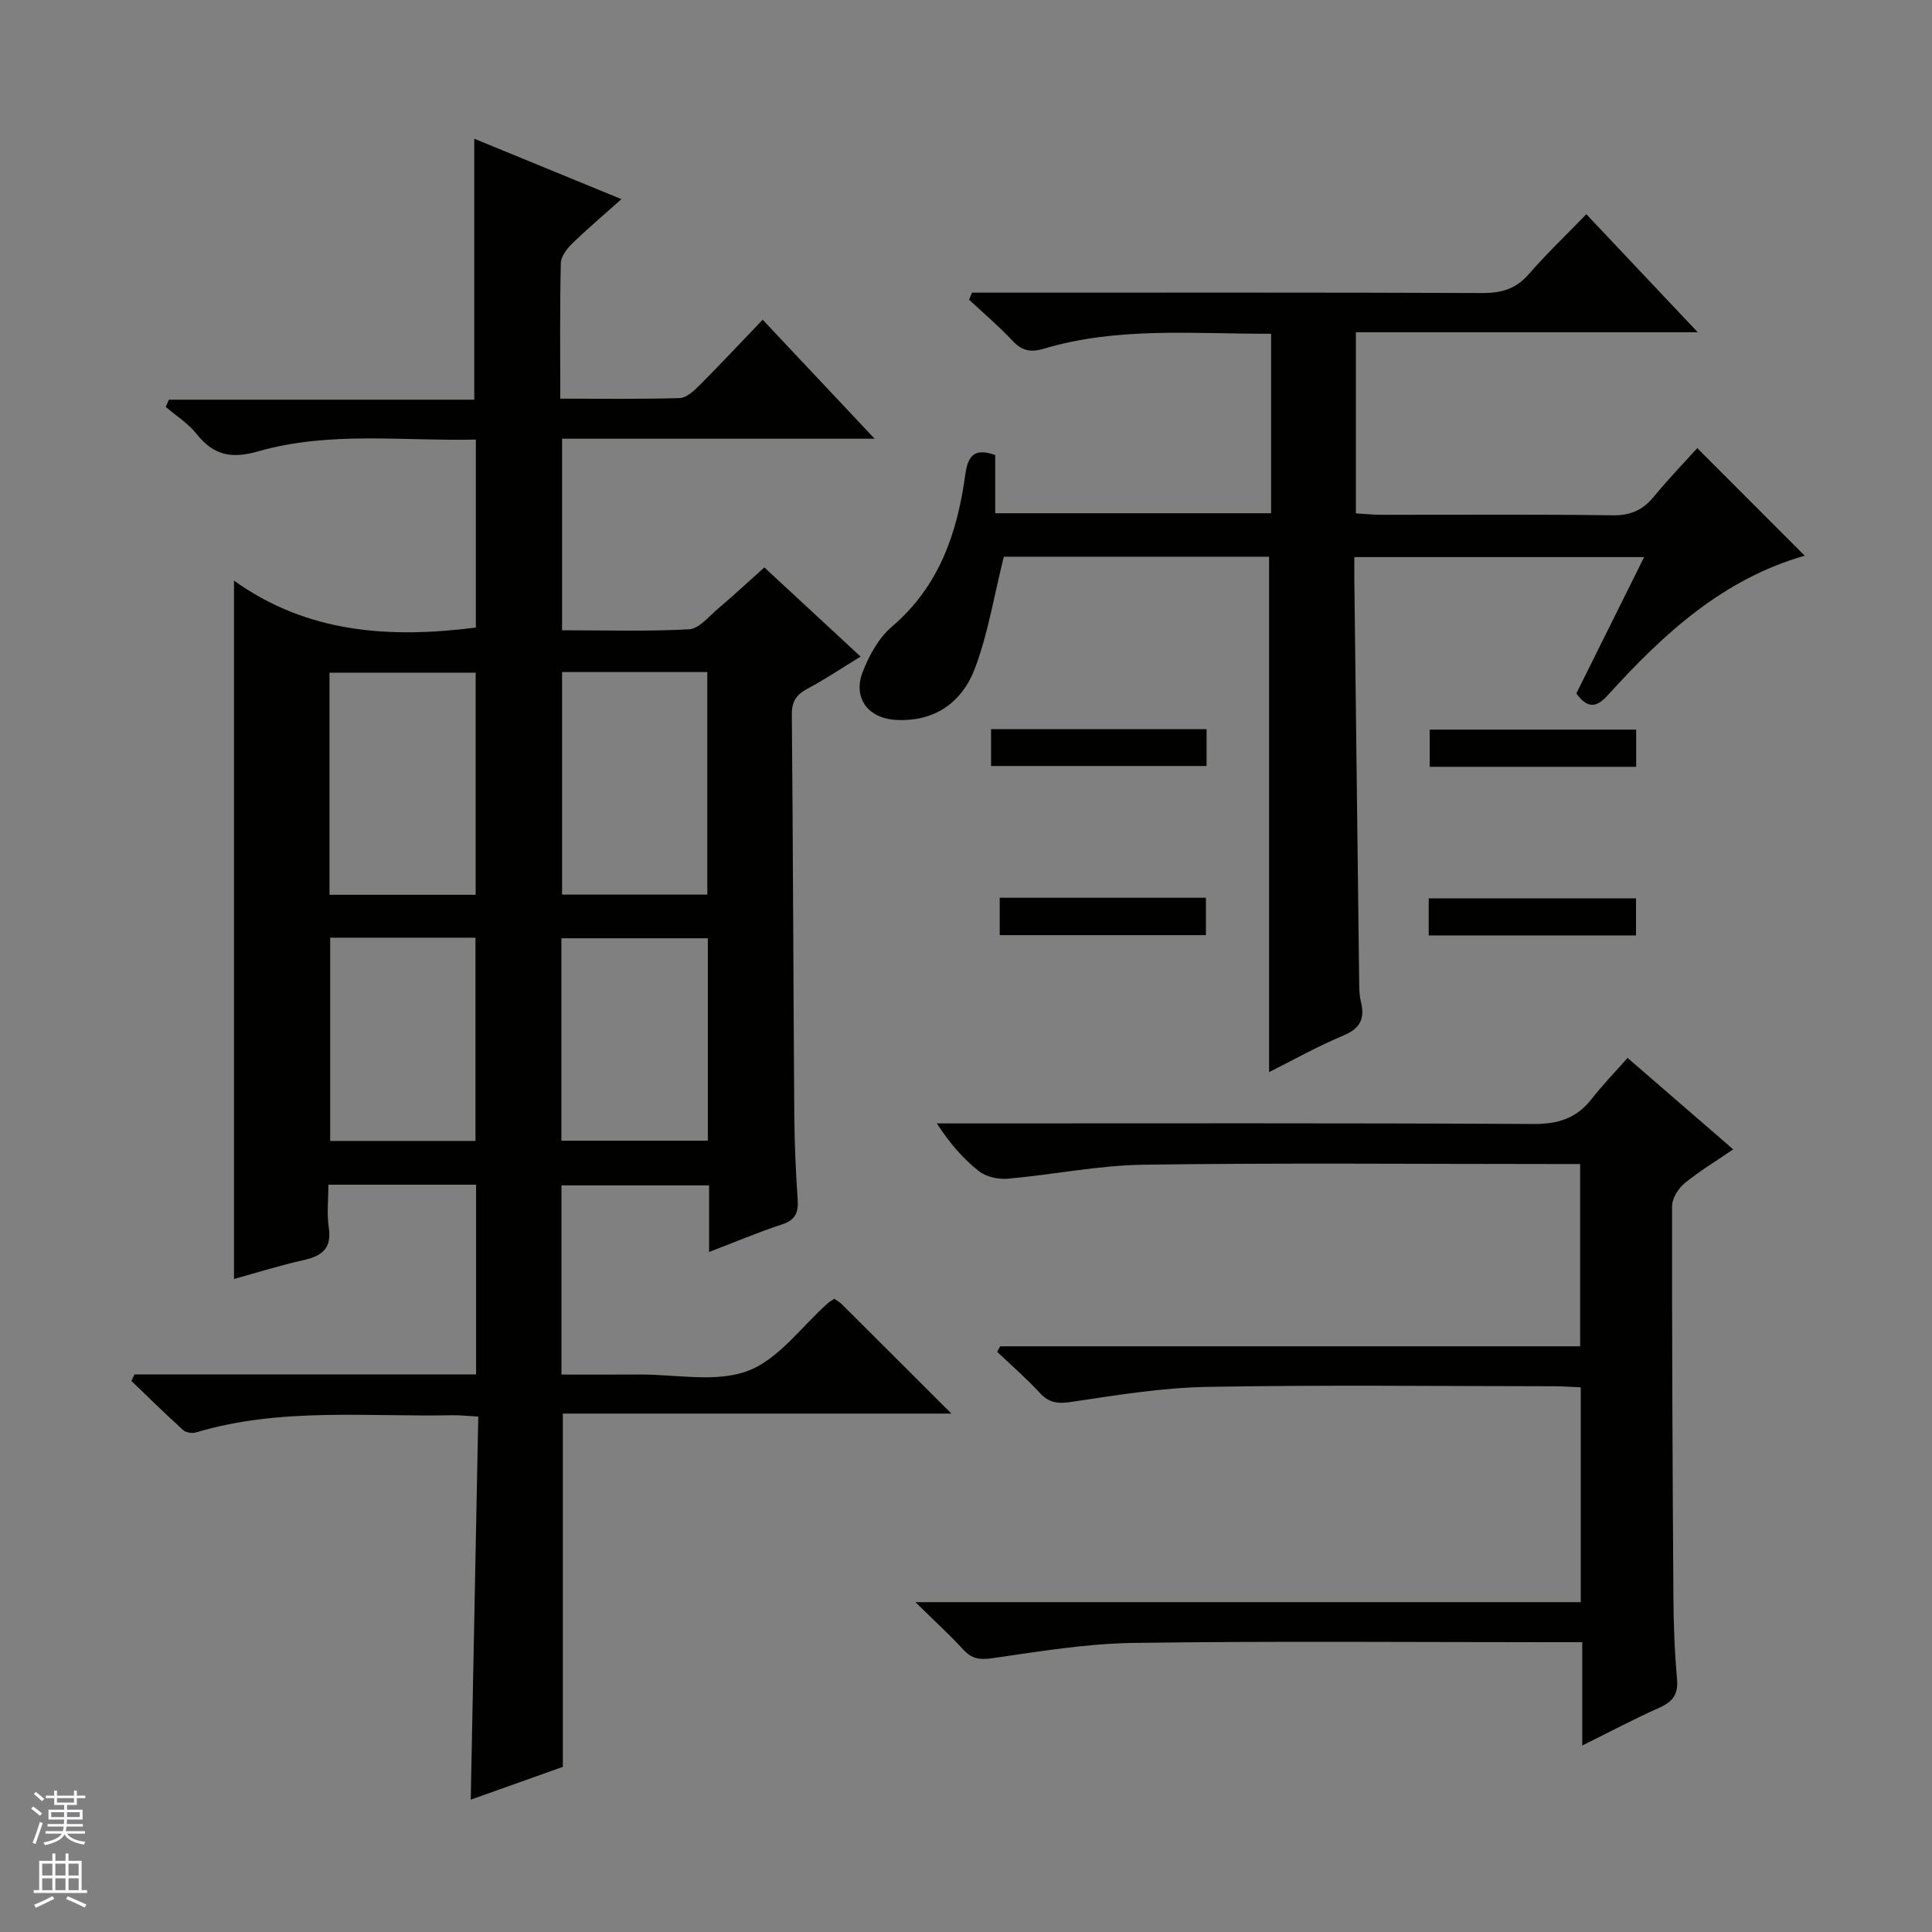 <svg enable-background="new 0 0 400 400" viewBox="0 0 400 400" xmlns="http://www.w3.org/2000/svg"><rect x="0" y="0" width="400" height="400" fill="#808080" stroke="none"/><g fill="#010100"><path d="m146.81 259.21c0-5.09 0-9.23 0-13.79-10.27 0-20.29 0-30.57 0v39.17c5.42 0 10.85.03 16.28-.01 7.49-.04 15.68 1.73 22.28-.74 6.39-2.39 11.13-9.18 16.6-14.03.36-.32.8-.56 1.33-.92.53.38 1.12.69 1.57 1.15 7.32 7.28 14.62 14.58 22.68 22.63-27.36 0-53.82 0-80.45 0v73.14c-6 2.14-12.37 4.41-19.07 6.79.52-26.57 1.04-52.73 1.56-79.31-2.17-.12-3.77-.31-5.37-.28-17.75.36-35.66-1.66-53.09 3.56-.79.24-2.08.03-2.66-.5-3.64-3.3-7.15-6.76-10.7-10.16.22-.45.43-.9.65-1.35h70.72c0-13.47 0-26.23 0-39.28-10.15 0-20.06 0-30.58 0 0 3-.35 5.99.08 8.87.64 4.3-1.37 5.88-5.17 6.73-4.85 1.08-9.6 2.58-14.45 3.92 0-47.87 0-95.56 0-144.58 15.23 10.9 32.23 11.98 50.07 9.71 0-12.71 0-25.45 0-38.92-15.11.35-30.31-1.79-45.04 2.43-5.71 1.64-9.29.78-12.81-3.63-1.73-2.16-4.21-3.73-6.35-5.56.21-.5.42-1 .64-1.5h63.23c0-18.4 0-35.96 0-54.03 9.82 4.03 19.73 8.1 30.47 12.51-3.75 3.35-7.1 6.18-10.23 9.23-1.09 1.06-2.29 2.66-2.32 4.04-.21 9.14-.11 18.29-.11 28.04 8.46 0 16.58.12 24.7-.12 1.38-.04 2.92-1.43 4.03-2.55 4.34-4.35 8.54-8.84 13.17-13.68 7.84 8.33 15.15 16.1 23.18 24.64-22.19 0-43.27 0-64.71 0v39.66c8.73 0 17.53.27 26.29-.2 2.05-.11 4.06-2.62 5.93-4.21 3.16-2.68 6.2-5.5 9.66-8.6 6.6 6.11 13.01 12.05 19.93 18.46-3.96 2.42-7.36 4.71-10.96 6.62-2.33 1.24-3.31 2.65-3.28 5.41.25 27.66.31 55.32.51 82.97.04 5.81.31 11.63.7 17.43.18 2.72-.49 4.25-3.3 5.15-4.88 1.6-9.6 3.61-15.04 5.69zm-78.59-73.95h30.26c0-15.52 0-30.71 0-45.99-10.25 0-20.15 0-30.26 0zm48.15-46.12v46.08h30.07c0-15.57 0-30.77 0-46.08-10.18 0-19.96 0-30.07 0zm-48.01 55v42.08h30.08c0-14.24 0-28.1 0-42.08-10.17 0-19.95 0-30.08 0zm47.87.12v41.91h30.32c0-14.17 0-27.91 0-41.91-10.17 0-20.07 0-30.32 0z"/><path d="m206.05 94.21v12.05h57.12c0-12.31 0-24.52 0-37.16-15.85.06-31.66-1.51-47.08 3.1-2.8.84-4.55.39-6.5-1.69-2.8-2.99-5.95-5.66-8.95-8.46.2-.49.4-.97.6-1.46h5.68c33.33 0 66.65-.06 99.98.08 3.97.02 6.96-.85 9.62-3.91 3.59-4.14 7.59-7.94 11.91-12.41 7.67 8.12 15.01 15.9 23.07 24.44-24.09 0-47.28 0-70.78 0v37.5c1.71.1 3.46.28 5.21.29 16 .02 31.99-.12 47.99.11 3.75.05 6.26-1.14 8.54-3.92 2.93-3.57 6.15-6.9 8.94-9.99 7.55 7.56 14.8 14.82 22.23 22.26.26-.45.16-.03-.04.03-16.89 4.84-29.2 16.17-40.59 28.74-2.24 2.48-4.11 3.22-6.64-.23 4.52-9.09 9.15-18.41 14.04-28.24-20.18 0-39.72 0-60 0 0 1.55-.02 3.15 0 4.75.33 27.97.66 55.94 1.01 83.91.01 1.16.08 2.34.36 3.46.85 3.44-.16 5.49-3.65 6.94-5.32 2.22-10.37 5.07-15.37 7.57 0-35.74 0-71.09 0-106.71-18.47 0-37.22 0-54.92 0-1.99 7.98-3.24 15.81-5.97 23.09-2.63 7.01-8.29 11.14-16.35 10.7-5.73-.31-8.97-4.5-6.92-9.86 1.32-3.46 3.34-7.13 6.09-9.47 9.82-8.37 13.53-19.45 15.19-31.56.54-3.79 1.84-5.49 6.18-3.95z"/><path d="m327.59 361.39c0-7.51 0-14.24 0-21.39-2.39 0-4.19 0-5.99 0-29 0-57.99-.26-86.98.15-9.73.14-19.47 1.77-29.14 3.16-2.65.38-4.28.15-6.05-1.79-2.78-3.03-5.83-5.81-9.9-9.81h137.75c0-15.15 0-29.56 0-44.47-1.81-.08-3.57-.23-5.33-.23-24-.02-48-.3-71.99.13-9.4.17-18.81 1.71-28.14 3.11-2.8.42-4.59.24-6.52-1.85-2.77-3-5.88-5.7-8.85-8.52.21-.38.42-.76.63-1.14h120.07c0-12.74 0-24.95 0-37.74-1.83 0-3.6 0-5.37 0-28.33 0-56.66-.26-84.98.14-9.4.13-18.76 2.07-28.16 2.9-1.96.17-4.46-.38-5.95-1.55-3.24-2.54-5.99-5.71-8.74-9.9h5.51c39.33 0 78.65-.1 117.98.12 5.13.03 8.97-1.17 12.1-5.19 2.24-2.88 4.81-5.51 7.43-8.49 7.63 6.61 14.51 12.56 21.87 18.93-3.68 2.52-7.06 4.55-10.07 7.03-1.3 1.08-2.57 3.1-2.58 4.69-.04 26.99.09 53.98.27 80.98.04 5.65.24 11.31.75 16.94.29 3.22-.92 4.76-3.73 6-5.13 2.27-10.08 4.91-15.89 7.79z"/><path d="m249.81 150.96v7.63c-14.76 0-29.56 0-44.62 0 0-2.45 0-4.86 0-7.63z"/><path d="m338.75 151.06v7.7c-14.28 0-28.31 0-42.75 0 0-2.45 0-4.84 0-7.7z"/><path d="m206.98 185.87h42.69v7.74c-13.98 0-28.14 0-42.69 0 0-2.33 0-4.72 0-7.74z"/><path d="m295.8 193.67c0-2.72 0-5.01 0-7.68h42.92v7.68c-14.16 0-28.32 0-42.92 0z"/></g><path d="m6.45 374.46.42-.45c.65.47 1.27.95 1.85 1.44l-.45.49c-.66-.56-1.26-1.06-1.83-1.48m.93 7.33-.63-.26c.55-1.36 1.05-2.8 1.52-4.33.19.1.38.19.59.27-.46 1.29-.95 2.73-1.48 4.32m-.38-10.38.44-.42c.43.34 1.01.82 1.74 1.44l-.49.49c-.53-.51-1.09-1.01-1.69-1.51m2.5.35h1.72v-1.04h.59v1.04h3.52v-1.04h.59v1.04h1.75v.53h-1.75v1.42h-2.03v.97h3.22v2.03h-3.24c0 .35-.01.66-.03.93h3.32v.53h-3.37c-.03.27-.08.58-.15.94h3.96v.53h-3.71c.67.92 1.93 1.48 3.79 1.68-.13.24-.23.44-.29.59-2.13-.38-3.48-1.08-4.04-2.12-.43.97-1.77 1.72-4.03 2.23-.09-.19-.2-.37-.33-.55 2.1-.42 3.37-1.03 3.81-1.83h-3.36v-.53h3.58c.08-.29.13-.61.16-.94h-3.33v-.53h3.39c.02-.27.04-.58.04-.93h-3.23v-2.03h3.25v-.97h-2.07v-1.42h-1.73zm1.12 3.44v1h2.65c.01-.3.02-.44.01-.4v-.25-.35zm1.19-2h3.52v-.91h-3.52zm4.71 2h-2.63v.59c0 .15-.01.28-.01.4h2.64z" fill="#fafafc"/><path d="m13.55 383.74h.63v1.52h2.72v6.07h1.13v.6h-11.05v-.6h1.13v-6.07h2.73v-1.52h.63v1.52h2.1v-1.52zm-2.68 8.83.38.56c-1.24.63-2.53 1.25-3.85 1.85-.1-.21-.21-.42-.34-.63 1.36-.55 2.63-1.15 3.81-1.78m-2.13-4.27h2.1v-2.45h-2.1zm0 3.04h2.1v-2.46h-2.1zm2.72-3.04h2.1v-2.45h-2.1zm0 3.04h2.1v-2.46h-2.1zm6.07 3.6c-1.41-.71-2.7-1.3-3.86-1.78l.35-.56c1.45.62 2.75 1.19 3.88 1.72zm-1.25-9.09h-2.1v2.45h2.1zm-2.09 5.49h2.1v-2.46h-2.1z" fill="#fafafc"/></svg>